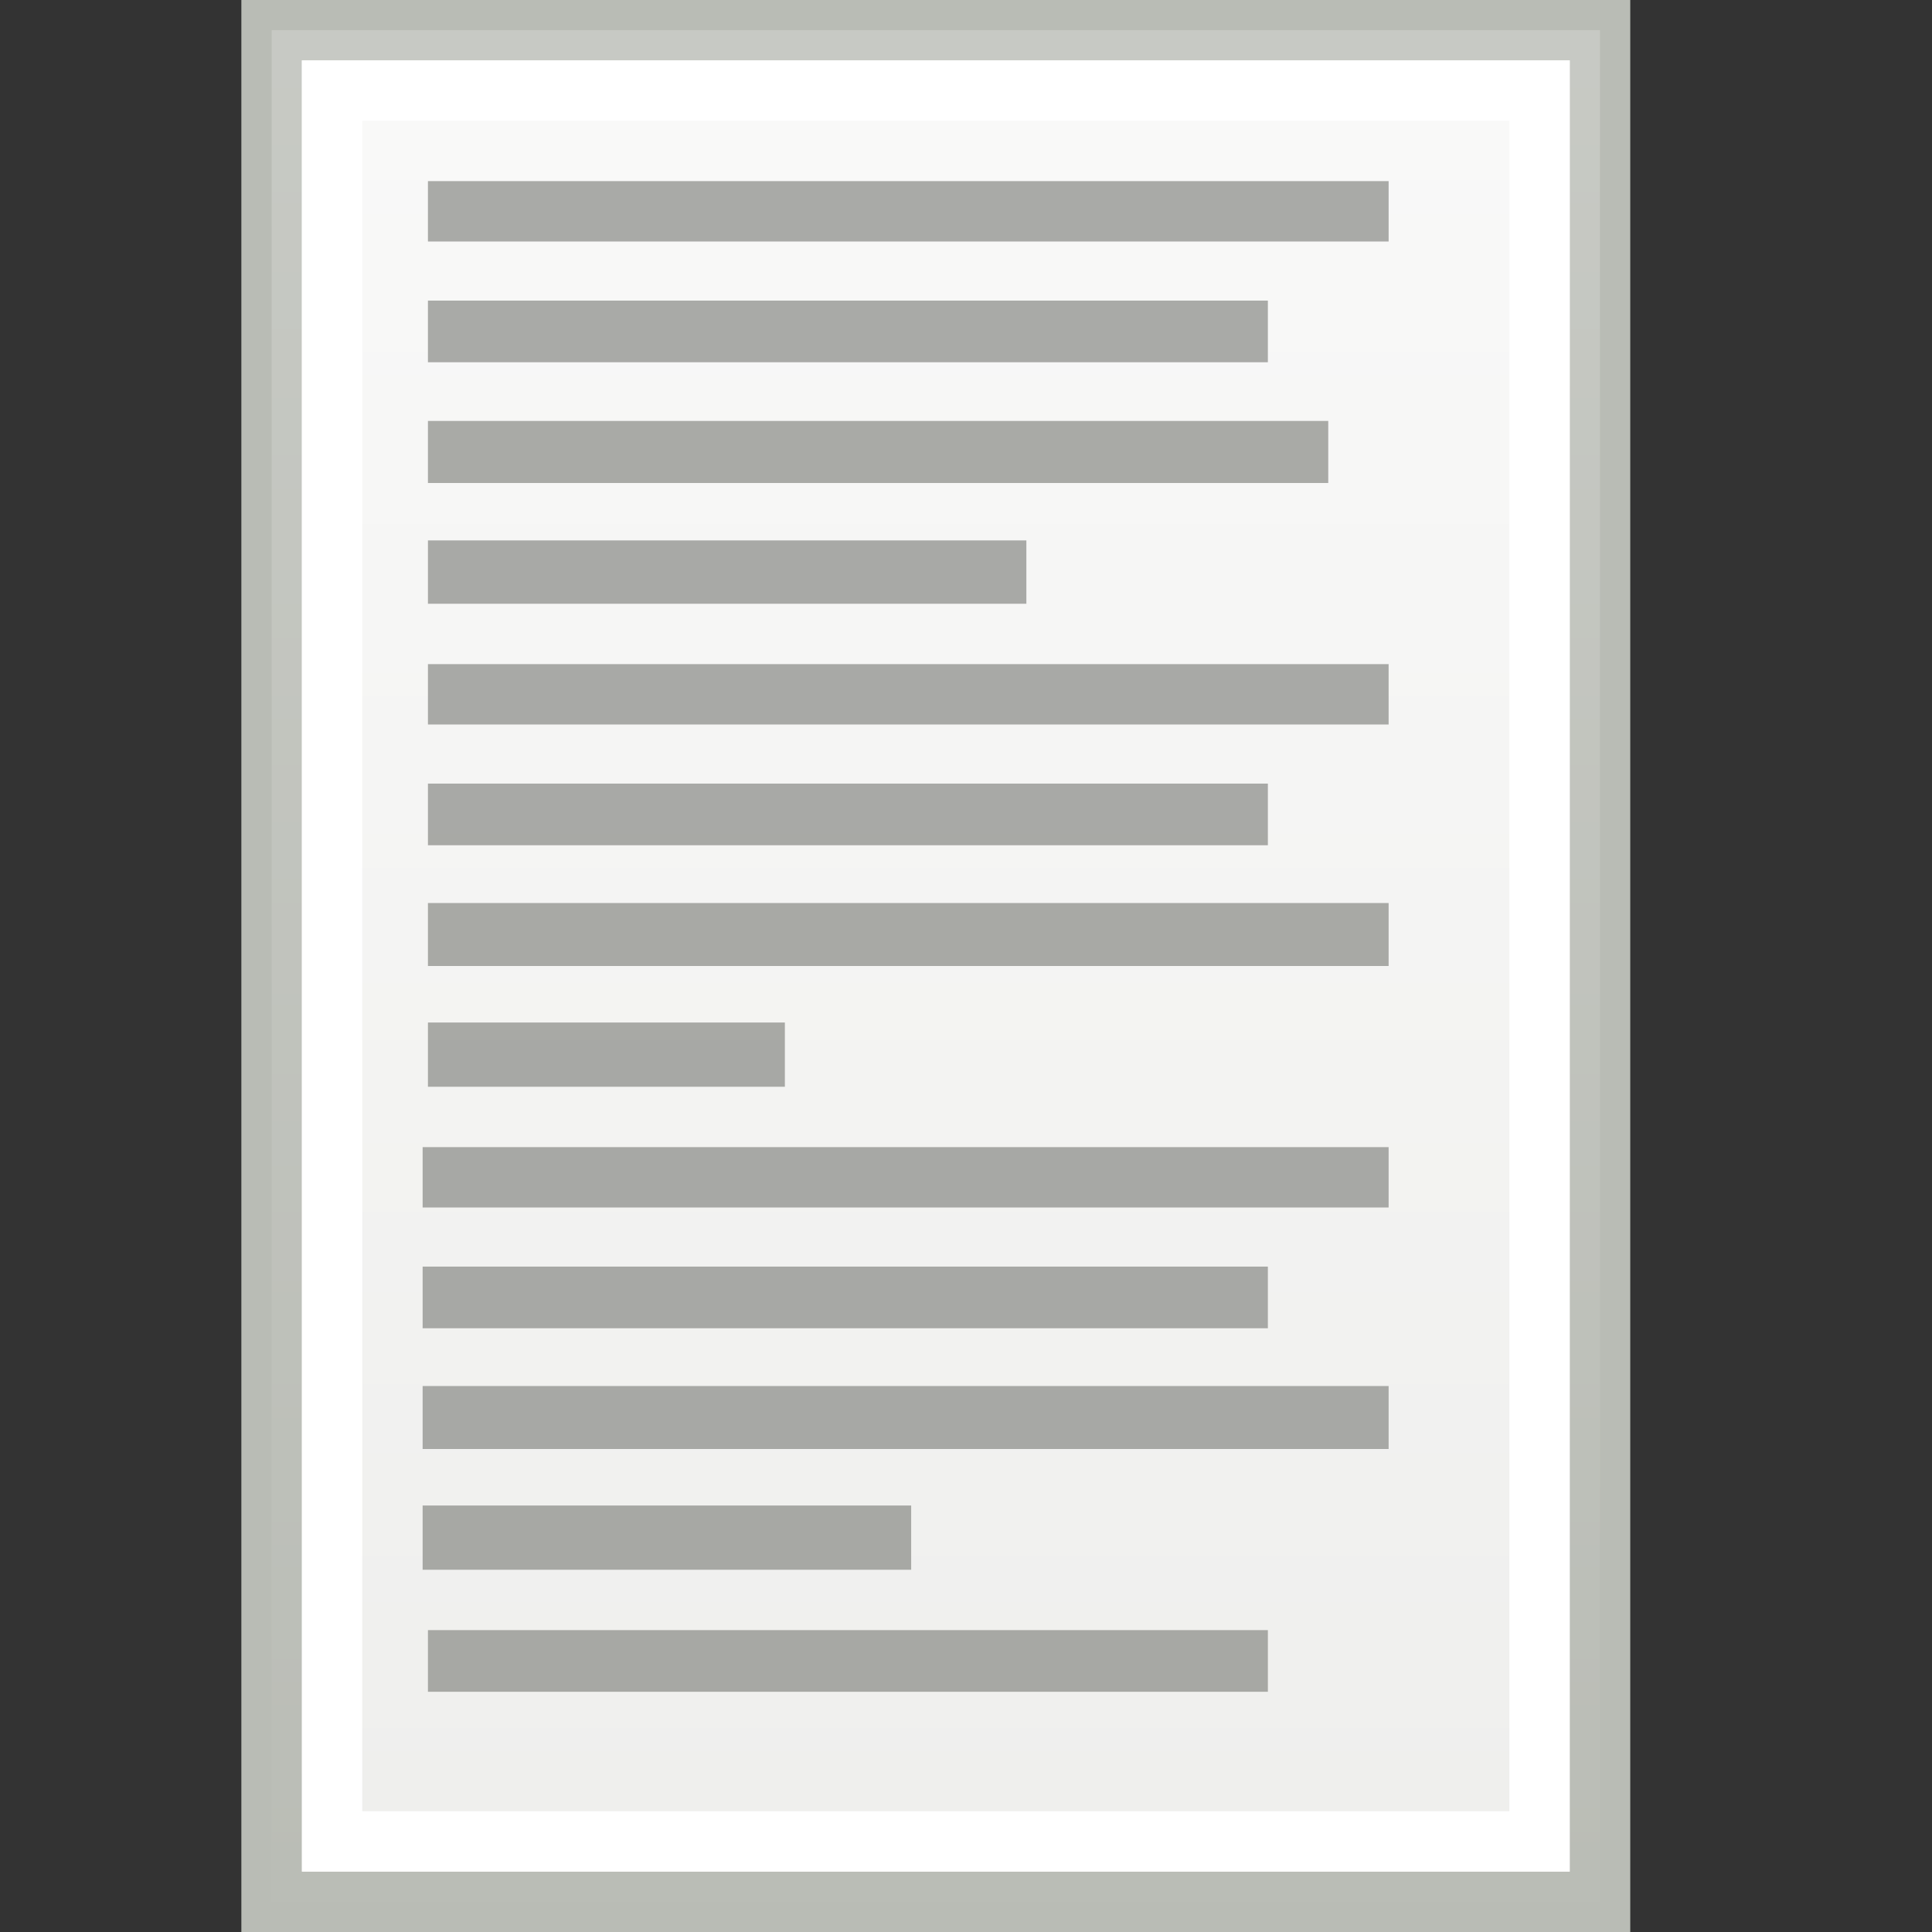 <?xml version="1.0" encoding="UTF-8" standalone="no"?>
<!-- Created with Inkscape (http://www.inkscape.org/) -->
<svg
   xmlns:dc="http://purl.org/dc/elements/1.1/"
   xmlns:cc="http://web.resource.org/cc/"
   xmlns:rdf="http://www.w3.org/1999/02/22-rdf-syntax-ns#"
   xmlns:svg="http://www.w3.org/2000/svg"
   xmlns="http://www.w3.org/2000/svg"
   xmlns:xlink="http://www.w3.org/1999/xlink"
   xmlns:sodipodi="http://sodipodi.sourceforge.net/DTD/sodipodi-0.dtd"
   xmlns:inkscape="http://www.inkscape.org/namespaces/inkscape"
   width="32"
   height="32"
   id="svg2160"
   sodipodi:version="0.32"
   inkscape:version="0.45"
   sodipodi:docbase="/home/lse/public_html/Bambus/System/Icons/0.12/scalable/mimetypes"
   sodipodi:docname="medium-text.svg"
   inkscape:output_extension="org.inkscape.output.svg.inkscape"
   version="1.0"
   sodipodi:modified="true">
  <rect width="100%" height="100%" fill="#333333" stroke="none"/>
  <defs
     id="defs2162">
    <linearGradient
       inkscape:collect="always"
       id="linearGradient3145">
      <stop
         style="stop-color:#ffffff;stop-opacity:1;"
         offset="0"
         id="stop3147" />
      <stop
         style="stop-color:#ffffff;stop-opacity:0;"
         offset="1"
         id="stop3149" />
    </linearGradient>
    <linearGradient
       inkscape:collect="always"
       xlink:href="#linearGradient3145"
       id="linearGradient3151"
       x1="22.857"
       y1="-1.786"
       x2="22.857"
       y2="49.584"
       gradientUnits="userSpaceOnUse"
       gradientTransform="matrix(0.665,0,0,0.66,-0.49,0.17)" />
  </defs>
  <sodipodi:namedview
     id="base"
     pagecolor="#ffffff"
     bordercolor="#666666"
     borderopacity="1.0"
     inkscape:pageopacity="0.0"
     inkscape:pageshadow="2"
     inkscape:zoom="19.79899"
     inkscape:cx="30.28372"
     inkscape:cy="15.7555"
     inkscape:current-layer="layer1"
     showgrid="true"
     inkscape:grid-bbox="true"
     inkscape:document-units="px"
     inkscape:window-width="1272"
     inkscape:window-height="949"
     inkscape:window-x="0"
     inkscape:window-y="24"
     width="32px"
     height="32px" />
  <g
     id="layer1"
     inkscape:label="Layer 1"
     inkscape:groupmode="layer">
    <rect
       style="opacity:1;color:#000000;fill:#eeeeec;fill-opacity:1;fill-rule:nonzero;stroke:#babdb6;stroke-width:1;stroke-linecap:square;stroke-linejoin:miter;marker:none;marker-start:none;marker-mid:none;marker-end:none;stroke-miterlimit:4;stroke-dasharray:none;stroke-dashoffset:0;stroke-opacity:1;visibility:visible;display:inline;overflow:visible;enable-background:accumulate"
       id="rect2168"
       width="22"
       height="31"
       x="4.5"
       y="0.5" />
    <rect
       style="opacity:0.7;color:#000000;fill:url(#linearGradient3151);fill-opacity:1;fill-rule:nonzero;stroke:#babdb6;stroke-width:1;stroke-linecap:square;stroke-linejoin:miter;marker:none;marker-start:none;marker-mid:none;marker-end:none;stroke-miterlimit:4;stroke-dasharray:none;stroke-dashoffset:0;stroke-opacity:1;visibility:visible;display:inline;overflow:visible;enable-background:accumulate"
       id="rect3143"
       width="22"
       height="31"
       x="4.5"
       y="0.5" />
    <rect
       style="opacity:1;color:#000000;fill:none;fill-opacity:1;fill-rule:nonzero;stroke:#ffffff;stroke-width:1;stroke-linecap:square;stroke-linejoin:miter;marker:none;marker-start:none;marker-mid:none;marker-end:none;stroke-miterlimit:4;stroke-dasharray:none;stroke-dashoffset:0;stroke-opacity:1;visibility:visible;display:inline;overflow:visible;enable-background:accumulate"
       id="rect3141"
       width="20"
       height="29"
       x="5.5"
       y="1.5" />
    <rect
       style="opacity:0.7;color:#000000;fill:#888a85;fill-opacity:1;fill-rule:nonzero;stroke:none;stroke-width:1;stroke-linecap:square;stroke-linejoin:miter;marker:none;marker-start:none;marker-mid:none;marker-end:none;stroke-miterlimit:4;stroke-dasharray:none;stroke-dashoffset:0;stroke-opacity:1;visibility:visible;display:inline;overflow:visible;enable-background:accumulate"
       id="rect3153"
       width="15.912"
       height="1"
       x="7.088"
       y="3" />
    <rect
       style="opacity:0.7;color:#000000;fill:#888a85;fill-opacity:1;fill-rule:nonzero;stroke:none;stroke-width:1;stroke-linecap:square;stroke-linejoin:miter;marker:none;marker-start:none;marker-mid:none;marker-end:none;stroke-miterlimit:4;stroke-dasharray:none;stroke-dashoffset:0;stroke-opacity:1;visibility:visible;display:inline;overflow:visible;enable-background:accumulate"
       id="rect3155"
       width="14.912"
       height="1.028"
       x="7.088"
       y="6.972" />
    <rect
       style="opacity:0.7;color:#000000;fill:#888a85;fill-opacity:1;fill-rule:nonzero;stroke:none;stroke-width:1;stroke-linecap:square;stroke-linejoin:miter;marker:none;marker-start:none;marker-mid:none;marker-end:none;stroke-miterlimit:4;stroke-dasharray:none;stroke-dashoffset:0;stroke-opacity:1;visibility:visible;display:inline;overflow:visible;enable-background:accumulate"
       id="rect3157"
       width="15.912"
       height="1"
       x="7.088"
       y="11" />
    <rect
       style="opacity:0.7;color:#000000;fill:#888a85;fill-opacity:1;fill-rule:nonzero;stroke:none;stroke-width:1;stroke-linecap:square;stroke-linejoin:miter;marker:none;marker-start:none;marker-mid:none;marker-end:none;stroke-miterlimit:4;stroke-dasharray:none;stroke-dashoffset:0;stroke-opacity:1;visibility:visible;display:inline;overflow:visible;enable-background:accumulate"
       id="rect3159"
       width="15.912"
       height="1.043"
       x="7.088"
       y="14.957" />
    <rect
       style="opacity:0.7;color:#000000;fill:#888a85;fill-opacity:1;fill-rule:nonzero;stroke:none;stroke-width:1;stroke-linecap:square;stroke-linejoin:miter;marker:none;marker-start:none;marker-mid:none;marker-end:none;stroke-miterlimit:4;stroke-dasharray:none;stroke-dashoffset:0;stroke-opacity:1;visibility:visible;display:inline;overflow:visible;enable-background:accumulate"
       id="rect3161"
       width="16"
       height="1"
       x="7"
       y="19" />
    <rect
       style="opacity:0.7;color:#000000;fill:#888a85;fill-opacity:1;fill-rule:nonzero;stroke:none;stroke-width:1;stroke-linecap:square;stroke-linejoin:miter;marker:none;marker-start:none;marker-mid:none;marker-end:none;stroke-miterlimit:4;stroke-dasharray:none;stroke-dashoffset:0;stroke-opacity:1;visibility:visible;display:inline;overflow:visible;enable-background:accumulate"
       id="rect3163"
       width="16"
       height="1.043"
       x="7"
       y="22.957" />
    <rect
       style="opacity:0.7;color:#000000;fill:#888a85;fill-opacity:1;fill-rule:nonzero;stroke:none;stroke-width:1;stroke-linecap:square;stroke-linejoin:miter;marker:none;marker-start:none;marker-mid:none;marker-end:none;stroke-miterlimit:4;stroke-dasharray:none;stroke-dashoffset:0;stroke-opacity:1;visibility:visible;display:inline;overflow:visible;enable-background:accumulate"
       id="rect3177"
       width="13.912"
       height="1.021"
       x="7.088"
       y="4.979" />
    <rect
       style="opacity:0.7;color:#000000;fill:#888a85;fill-opacity:1;fill-rule:nonzero;stroke:none;stroke-width:1;stroke-linecap:square;stroke-linejoin:miter;marker:none;marker-start:none;marker-mid:none;marker-end:none;stroke-miterlimit:4;stroke-dasharray:none;stroke-dashoffset:0;stroke-opacity:1;visibility:visible;display:inline;overflow:visible;enable-background:accumulate"
       id="rect3179"
       width="9.912"
       height="1.049"
       x="7.088"
       y="8.951" />
    <rect
       style="opacity:0.7;color:#000000;fill:#888a85;fill-opacity:1;fill-rule:nonzero;stroke:none;stroke-width:1;stroke-linecap:square;stroke-linejoin:miter;marker:none;marker-start:none;marker-mid:none;marker-end:none;stroke-miterlimit:4;stroke-dasharray:none;stroke-dashoffset:0;stroke-opacity:1;visibility:visible;display:inline;overflow:visible;enable-background:accumulate"
       id="rect3181"
       width="13.912"
       height="1.021"
       x="7.088"
       y="12.979" />
    <rect
       style="opacity:0.7;color:#000000;fill:#888a85;fill-opacity:1;fill-rule:nonzero;stroke:none;stroke-width:1;stroke-linecap:square;stroke-linejoin:miter;marker:none;marker-start:none;marker-mid:none;marker-end:none;stroke-miterlimit:4;stroke-dasharray:none;stroke-dashoffset:0;stroke-opacity:1;visibility:visible;display:inline;overflow:visible;enable-background:accumulate"
       id="rect3183"
       width="5.912"
       height="1.064"
       x="7.088"
       y="16.936" />
    <rect
       style="opacity:0.7;color:#000000;fill:#888a85;fill-opacity:1;fill-rule:nonzero;stroke:none;stroke-width:1;stroke-linecap:square;stroke-linejoin:miter;marker:none;marker-start:none;marker-mid:none;marker-end:none;stroke-miterlimit:4;stroke-dasharray:none;stroke-dashoffset:0;stroke-opacity:1;visibility:visible;display:inline;overflow:visible;enable-background:accumulate"
       id="rect3185"
       width="14"
       height="1.021"
       x="7"
       y="20.979" />
    <rect
       style="opacity:0.7;color:#000000;fill:#888a85;fill-opacity:1;fill-rule:nonzero;stroke:none;stroke-width:1;stroke-linecap:square;stroke-linejoin:miter;marker:none;marker-start:none;marker-mid:none;marker-end:none;stroke-miterlimit:4;stroke-dasharray:none;stroke-dashoffset:0;stroke-opacity:1;visibility:visible;display:inline;overflow:visible;enable-background:accumulate"
       id="rect3187"
       width="8.092"
       height="1.064"
       x="7"
       y="24.936" />
    <rect
       style="opacity:0.7;color:#000000;fill:#888a85;fill-opacity:1;fill-rule:nonzero;stroke:none;stroke-width:1;stroke-linecap:square;stroke-linejoin:miter;marker:none;marker-start:none;marker-mid:none;marker-end:none;stroke-miterlimit:4;stroke-dasharray:none;stroke-dashoffset:0;stroke-opacity:1;visibility:visible;display:inline;overflow:visible;enable-background:accumulate"
       id="rect2277"
       width="13.912"
       height="1.021"
       x="7.088"
       y="27" />
  </g>
</svg>
